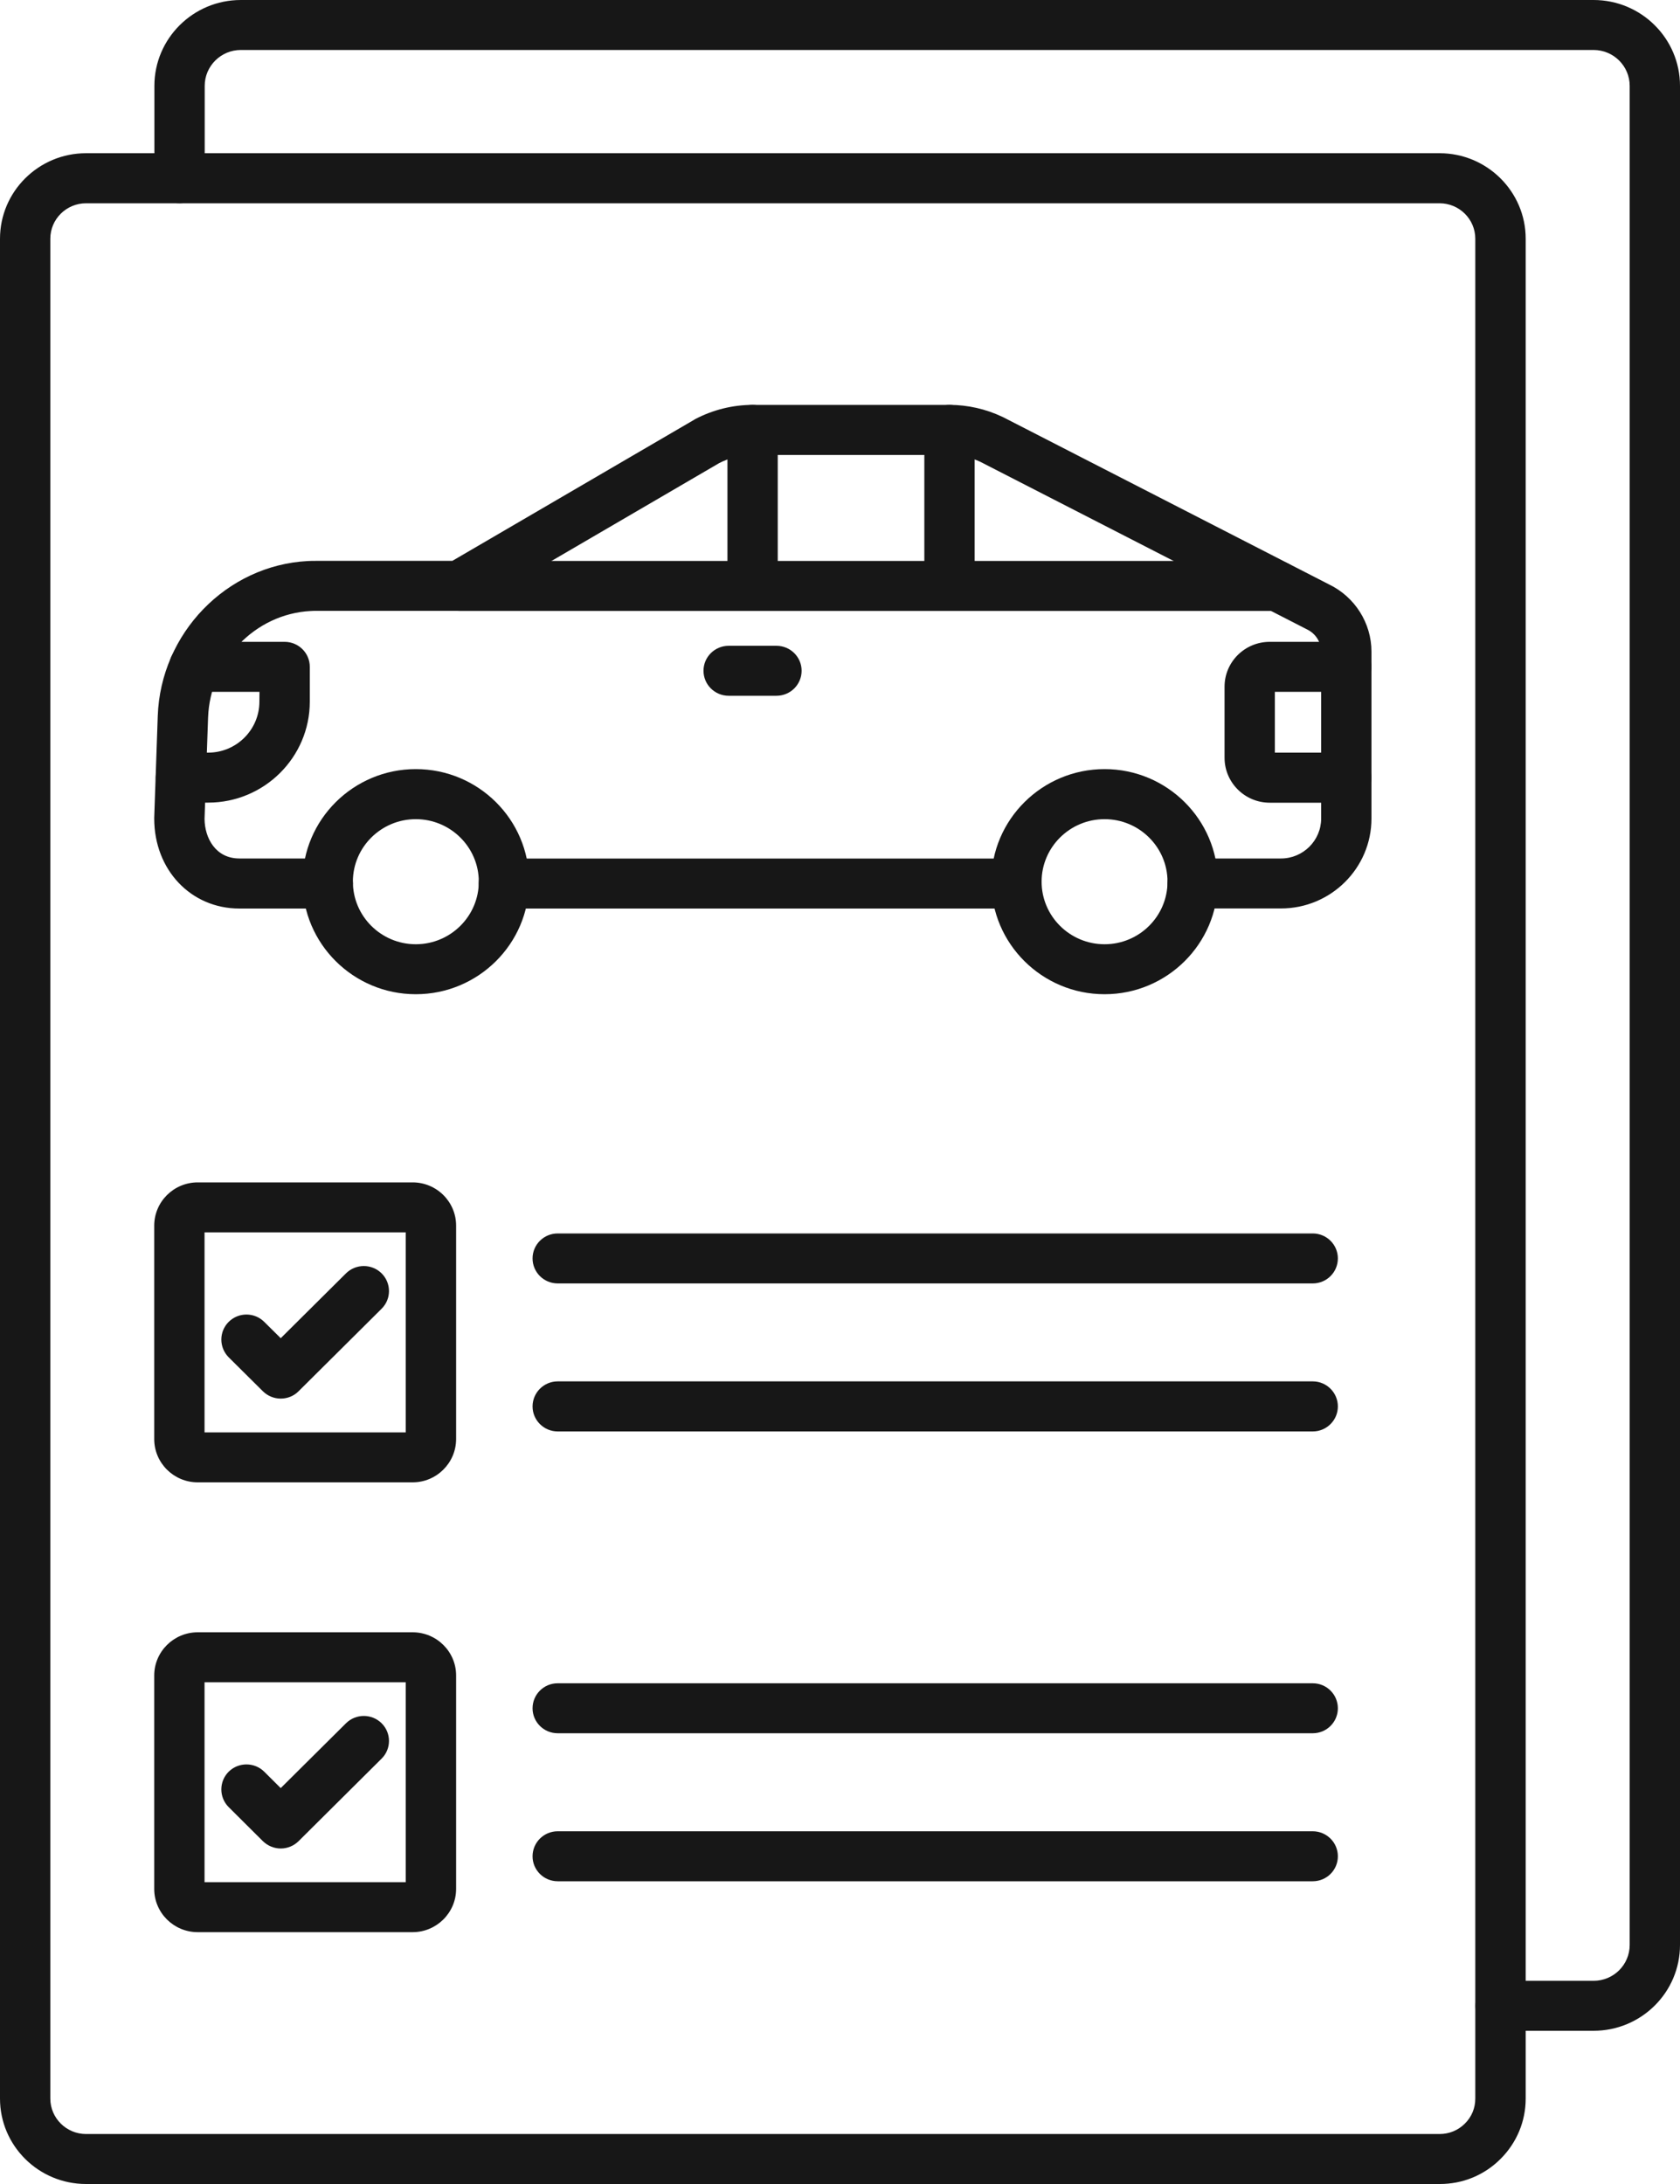 <svg width="20" height="26" viewBox="0 0 20 26" fill="none" xmlns="http://www.w3.org/2000/svg">
<path fill-rule="evenodd" clip-rule="evenodd" d="M1.024 2.42C0.79 2.42 0.599 2.609 0.599 2.842L0.599 24.983C0.599 25.215 0.79 25.405 1.024 25.405L17.139 25.405C17.252 25.405 17.359 25.361 17.439 25.281C17.52 25.201 17.563 25.096 17.563 24.983L17.563 2.842C17.563 2.609 17.372 2.42 17.138 2.42L1.024 2.42ZM17.139 26H1.024C0.459 26 0 25.544 0 24.983L3.3603e-05 2.842C3.3603e-05 2.281 0.459 1.824 1.024 1.824L17.138 1.824C17.703 1.824 18.163 2.281 18.163 2.842L18.163 24.983C18.163 25.254 18.056 25.51 17.863 25.702C17.67 25.895 17.412 26.001 17.139 26Z" fill="#171717"/>
<path fill-rule="evenodd" clip-rule="evenodd" d="M18.971 24.176H17.865C17.7 24.176 17.565 24.043 17.565 23.879C17.565 23.714 17.7 23.581 17.865 23.581H18.971C19.209 23.581 19.401 23.39 19.401 23.154V1.022C19.401 0.787 19.209 0.595 18.971 0.595L2.866 0.595C2.63 0.595 2.437 0.787 2.437 1.022L2.437 2.122C2.437 2.286 2.303 2.419 2.138 2.419C1.972 2.419 1.838 2.286 1.838 2.122L1.838 1.022C1.838 0.459 2.299 5.02044e-05 2.866 5.02044e-05L18.971 0C19.539 0 20 0.459 20 1.022V23.154C20 23.718 19.539 24.176 18.971 24.176Z" fill="#171717"/>
<path fill-rule="evenodd" clip-rule="evenodd" d="M15.628 15.279H6.64C6.474 15.279 6.34 15.146 6.34 14.981C6.34 14.817 6.474 14.684 6.639 14.684L15.628 14.684C15.793 14.684 15.927 14.817 15.927 14.981C15.927 15.146 15.793 15.279 15.628 15.279Z" fill="#171717"/>
<path fill-rule="evenodd" clip-rule="evenodd" d="M15.628 17.041H6.64C6.474 17.041 6.34 16.907 6.34 16.743C6.34 16.579 6.474 16.445 6.639 16.445L15.628 16.445C15.793 16.445 15.927 16.579 15.927 16.743C15.927 16.907 15.793 17.041 15.628 17.041Z" fill="#171717"/>
<path fill-rule="evenodd" clip-rule="evenodd" d="M2.435 17.052H4.83V14.671H2.435V17.052ZM4.912 17.647H2.354C2.068 17.647 1.836 17.416 1.836 17.132L1.836 14.591C1.836 14.307 2.068 14.076 2.354 14.076H4.912C5.198 14.076 5.43 14.307 5.43 14.591L5.43 17.132C5.429 17.417 5.196 17.647 4.912 17.647Z" fill="#171717"/>
<path fill-rule="evenodd" clip-rule="evenodd" d="M3.342 16.65C3.263 16.65 3.187 16.619 3.13 16.563L2.722 16.158C2.606 16.041 2.606 15.853 2.722 15.737C2.839 15.62 3.029 15.62 3.146 15.737L3.342 15.931L4.119 15.159C4.236 15.043 4.426 15.043 4.543 15.159C4.66 15.276 4.66 15.464 4.543 15.58L3.554 16.563C3.498 16.619 3.422 16.65 3.342 16.65Z" fill="#171717"/>
<path fill-rule="evenodd" clip-rule="evenodd" d="M15.628 20.634H6.64C6.474 20.634 6.34 20.501 6.34 20.337C6.34 20.172 6.474 20.039 6.639 20.039L15.628 20.039C15.793 20.039 15.927 20.172 15.927 20.337C15.927 20.501 15.793 20.634 15.628 20.634Z" fill="#171717"/>
<path fill-rule="evenodd" clip-rule="evenodd" d="M15.628 22.396H6.64C6.474 22.396 6.34 22.263 6.34 22.099C6.34 21.934 6.474 21.801 6.639 21.801L15.628 21.801C15.793 21.801 15.927 21.934 15.927 22.099C15.927 22.263 15.793 22.396 15.628 22.396Z" fill="#171717"/>
<path fill-rule="evenodd" clip-rule="evenodd" d="M2.435 22.407H4.83V20.027H2.435V22.407ZM4.912 23.002H2.354C2.068 23.002 1.836 22.771 1.836 22.488L1.836 19.946C1.836 19.663 2.068 19.432 2.354 19.432L4.912 19.432C5.198 19.432 5.43 19.663 5.43 19.946L5.43 22.488C5.429 22.772 5.196 23.002 4.912 23.002Z" fill="#171717"/>
<path fill-rule="evenodd" clip-rule="evenodd" d="M3.342 22.006C3.263 22.006 3.187 21.974 3.13 21.919L2.722 21.513C2.606 21.397 2.606 21.208 2.722 21.092C2.839 20.976 3.029 20.976 3.146 21.092L3.342 21.287L4.119 20.515C4.236 20.399 4.426 20.399 4.543 20.515C4.66 20.631 4.66 20.82 4.543 20.936L3.554 21.919C3.498 21.974 3.422 22.006 3.342 22.006Z" fill="#171717"/>
<path fill-rule="evenodd" clip-rule="evenodd" d="M3.902 10.816H2.85C2.272 10.816 1.836 10.355 1.836 9.745C1.836 9.741 1.836 9.738 1.836 9.734L1.878 8.524C1.912 7.539 2.697 6.729 3.665 6.679C3.697 6.677 3.733 6.677 3.769 6.677L5.385 6.677L8.264 4.997C8.267 4.995 8.271 4.992 8.275 4.99C8.486 4.879 8.722 4.82 8.96 4.82L11.304 4.82C11.519 4.82 11.736 4.869 11.93 4.961C11.933 4.962 11.936 4.964 11.939 4.965L15.823 6.958C16.13 7.106 16.327 7.419 16.327 7.757L16.327 9.744C16.327 10.335 15.844 10.815 15.249 10.815L14.198 10.815C14.033 10.815 13.899 10.682 13.899 10.517C13.899 10.353 14.033 10.22 14.198 10.22L15.25 10.22C15.513 10.22 15.728 10.006 15.728 9.744L15.728 7.757C15.728 7.645 15.662 7.542 15.56 7.493C15.557 7.492 15.555 7.491 15.552 7.489L11.669 5.497C11.553 5.443 11.431 5.416 11.304 5.416L8.96 5.416C8.822 5.416 8.684 5.45 8.562 5.513L5.618 7.231C5.572 7.258 5.52 7.272 5.466 7.272L3.769 7.272C3.745 7.272 3.722 7.272 3.698 7.274C3.036 7.308 2.501 7.866 2.477 8.544L2.435 9.749C2.437 9.977 2.567 10.22 2.85 10.22H3.902C4.068 10.22 4.202 10.354 4.202 10.518C4.202 10.682 4.068 10.816 3.902 10.816Z" fill="#171717"/>
<path fill-rule="evenodd" clip-rule="evenodd" d="M12.101 10.816H5.999C5.833 10.816 5.699 10.683 5.699 10.518C5.699 10.354 5.833 10.221 5.999 10.221H12.101C12.266 10.221 12.4 10.354 12.4 10.518C12.401 10.683 12.266 10.816 12.101 10.816Z" fill="#171717"/>
<path fill-rule="evenodd" clip-rule="evenodd" d="M8.96 7.271C8.794 7.271 8.66 7.138 8.66 6.974L8.66 5.118C8.66 4.954 8.794 4.82 8.96 4.82C9.125 4.82 9.259 4.954 9.259 5.118L9.259 6.974C9.259 7.138 9.125 7.271 8.96 7.271Z" fill="#171717"/>
<path fill-rule="evenodd" clip-rule="evenodd" d="M11.304 7.271C11.138 7.271 11.004 7.138 11.004 6.974L11.004 5.118C11.004 4.954 11.138 4.82 11.303 4.82C11.469 4.82 11.603 4.954 11.603 5.118L11.603 6.974C11.603 7.138 11.469 7.271 11.304 7.271Z" fill="#171717"/>
<path fill-rule="evenodd" clip-rule="evenodd" d="M15.2 7.273H5.466C5.3 7.273 5.166 7.14 5.166 6.975C5.166 6.811 5.3 6.678 5.466 6.678L15.2 6.678C15.366 6.678 15.5 6.811 15.5 6.975C15.5 7.14 15.366 7.273 15.2 7.273Z" fill="#171717"/>
<path fill-rule="evenodd" clip-rule="evenodd" d="M2.478 9.555H2.153C1.988 9.555 1.854 9.422 1.854 9.258C1.854 9.093 1.988 8.96 2.153 8.96H2.478C2.814 8.96 3.088 8.688 3.088 8.353L3.089 8.236H2.313C2.148 8.236 2.014 8.103 2.014 7.938C2.014 7.774 2.148 7.641 2.313 7.641H3.388C3.554 7.641 3.688 7.774 3.688 7.938L3.688 8.353C3.688 9.016 3.145 9.555 2.478 9.555Z" fill="#171717"/>
<path fill-rule="evenodd" clip-rule="evenodd" d="M16.026 9.556H15.116C14.819 9.556 14.578 9.316 14.578 9.021L14.578 8.175C14.578 7.88 14.819 7.641 15.116 7.641H16.026C16.192 7.641 16.326 7.774 16.326 7.938C16.326 8.103 16.192 8.236 16.026 8.236H15.177V8.96H16.026C16.192 8.96 16.326 9.094 16.326 9.258C16.326 9.423 16.192 9.556 16.026 9.556Z" fill="#171717"/>
<path fill-rule="evenodd" clip-rule="evenodd" d="M4.95 9.752C4.537 9.752 4.201 10.086 4.201 10.496C4.201 10.907 4.537 11.241 4.95 11.241C5.363 11.241 5.7 10.907 5.7 10.496C5.7 10.086 5.363 9.752 4.95 9.752ZM4.95 11.836C4.207 11.836 3.602 11.235 3.602 10.496C3.602 9.757 4.207 9.156 4.95 9.156C5.694 9.156 6.299 9.757 6.299 10.496C6.299 11.235 5.694 11.836 4.95 11.836Z" fill="#171717"/>
<path fill-rule="evenodd" clip-rule="evenodd" d="M13.15 9.752C12.736 9.752 12.4 10.086 12.4 10.496C12.4 10.907 12.736 11.241 13.15 11.241C13.563 11.241 13.899 10.907 13.899 10.496C13.899 10.086 13.563 9.752 13.15 9.752ZM13.15 11.836C12.406 11.836 11.801 11.235 11.801 10.496C11.801 9.757 12.406 9.156 13.15 9.156C13.893 9.156 14.498 9.757 14.498 10.496C14.498 11.235 13.893 11.836 13.15 11.836Z" fill="#171717"/>
<path fill-rule="evenodd" clip-rule="evenodd" d="M9.243 8.283H8.675C8.509 8.283 8.375 8.15 8.375 7.985C8.375 7.821 8.509 7.688 8.675 7.688L9.243 7.688C9.409 7.688 9.543 7.821 9.543 7.985C9.543 8.15 9.409 8.283 9.243 8.283Z" fill="#171717"/>
</svg>
